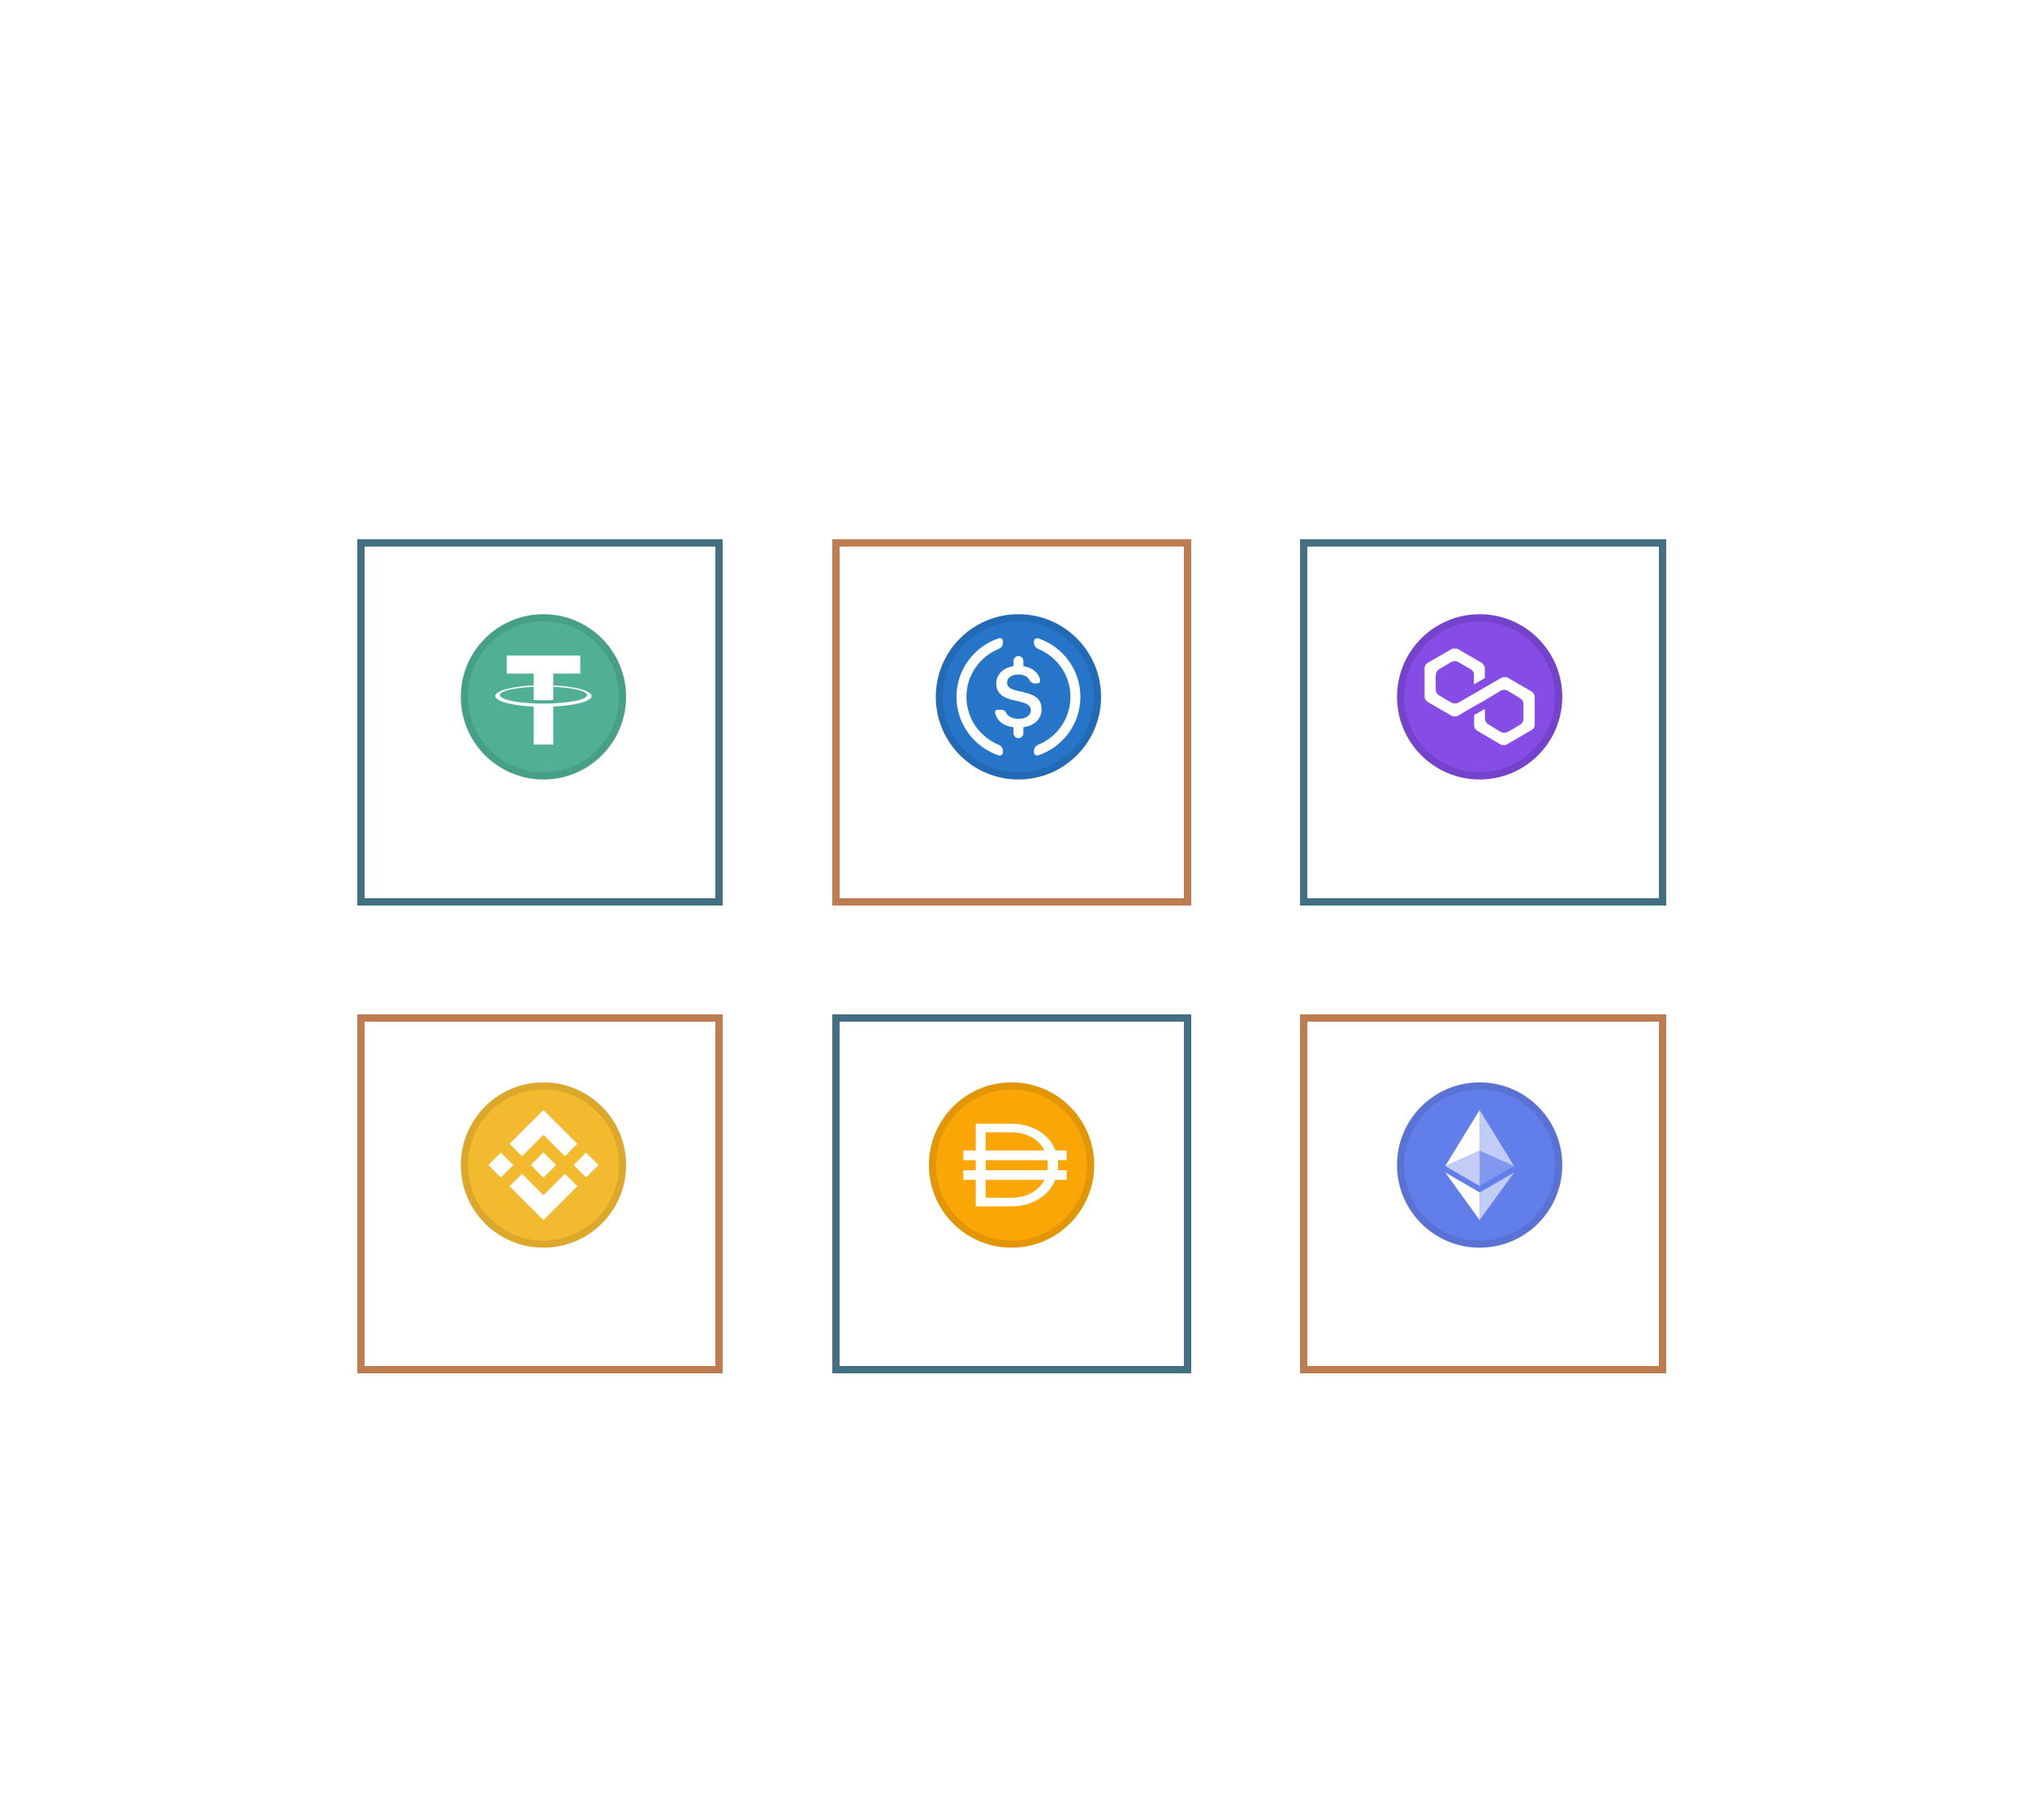 <svg width="280" height="251" viewBox="0 0 280 251" fill="none" xmlns="http://www.w3.org/2000/svg">
<mask id="mask0_164_12276" style="mask-type:alpha" maskUnits="userSpaceOnUse" x="0" y="0" width="280" height="251">
<rect width="280" height="251" rx="31" fill="#D9D9D9"/>
</mask>
<g mask="url(#mask0_164_12276)">
<line opacity="0.2" x1="281" y1="58.621" x2="-0.999" y2="58.621" stroke="url(#paint0_linear_164_12276)"/>
<line opacity="0.2" x1="240.62" y1="241.373" x2="240.62" y2="18.242" stroke="url(#paint1_linear_164_12276)"/>
<line opacity="0.2" x1="281" y1="197.247" x2="-0.999" y2="197.247" stroke="url(#paint2_linear_164_12276)"/>
<line opacity="0.2" x1="281" y1="184.903" x2="-0.999" y2="184.903" stroke="url(#paint3_linear_164_12276)"/>
<line opacity="0.2" x1="281" y1="70.965" x2="-0.999" y2="70.965" stroke="url(#paint4_linear_164_12276)"/>
<line opacity="0.2" x1="38.379" y1="241.373" x2="38.379" y2="18.242" stroke="url(#paint5_linear_164_12276)"/>
<line opacity="0.2" x1="49.773" y1="241.373" x2="49.773" y2="18.242" stroke="url(#paint6_linear_164_12276)"/>
<line opacity="0.2" x1="229.227" y1="241.373" x2="229.227" y2="18.242" stroke="url(#paint7_linear_164_12276)"/>
<g filter="url(#filter0_d_164_12276)">
<rect x="50.273" y="71.414" width="48.424" height="48.424" fill="white" fill-opacity="0.1" shape-rendering="crispEdges"/>
<rect x="49.773" y="70.914" width="49.424" height="49.424" stroke="#426F82" shape-rendering="crispEdges"/>
</g>
<g filter="url(#filter1_d_164_12276)">
<rect x="50.273" y="136.929" width="48.424" height="47.475" fill="white" fill-opacity="0.1" shape-rendering="crispEdges"/>
<rect x="49.773" y="136.429" width="49.424" height="48.475" stroke="#BE7D51" shape-rendering="crispEdges"/>
</g>
<g filter="url(#filter2_d_164_12276)">
<rect x="115.787" y="71.414" width="47.475" height="48.424" fill="white" fill-opacity="0.1" shape-rendering="crispEdges"/>
<rect x="115.287" y="70.914" width="48.475" height="49.424" stroke="#BE7D51" shape-rendering="crispEdges"/>
</g>
<g filter="url(#filter3_d_164_12276)">
<rect x="115.787" y="136.929" width="47.475" height="47.475" fill="white" fill-opacity="0.1" shape-rendering="crispEdges"/>
<rect x="115.287" y="136.429" width="48.475" height="48.475" stroke="#426F82" shape-rendering="crispEdges"/>
</g>
<g filter="url(#filter4_d_164_12276)">
<rect x="180.353" y="71.414" width="48.424" height="48.424" fill="white" fill-opacity="0.1" shape-rendering="crispEdges"/>
<rect x="179.853" y="70.914" width="49.424" height="49.424" stroke="#426F82" shape-rendering="crispEdges"/>
</g>
<g filter="url(#filter5_d_164_12276)">
<rect x="180.353" y="136.929" width="48.424" height="47.475" fill="white" fill-opacity="0.1" shape-rendering="crispEdges"/>
<rect x="179.853" y="136.429" width="49.424" height="48.475" stroke="#BE7D51" shape-rendering="crispEdges"/>
</g>
<g clip-path="url(#clip0_164_12276)">
<path fill-rule="evenodd" clip-rule="evenodd" d="M63.565 96.101C63.565 89.808 68.667 84.707 74.959 84.707C81.252 84.707 86.353 89.808 86.353 96.101C86.353 102.393 81.252 107.495 74.959 107.495C68.667 107.495 63.565 102.393 63.565 96.101Z" fill="#50AF95"/>
<path d="M85.878 96.101C85.878 102.131 80.99 107.02 74.959 107.02C68.929 107.02 64.04 102.131 64.04 96.101C64.04 90.07 68.929 85.181 74.959 85.181C80.99 85.181 85.878 90.07 85.878 96.101Z" stroke="black" stroke-opacity="0.097"/>
<path fill-rule="evenodd" clip-rule="evenodd" d="M76.312 97C76.236 97.005 75.846 97.029 74.975 97.029C74.283 97.029 73.792 97.008 73.619 97C70.943 96.882 68.946 96.415 68.946 95.856C68.946 95.297 70.943 94.831 73.619 94.711V96.535C73.794 96.547 74.295 96.577 74.987 96.577C75.818 96.577 76.234 96.542 76.309 96.535V94.713C78.979 94.832 80.972 95.298 80.972 95.856C80.972 96.414 78.98 96.88 76.309 96.999L76.312 97ZM76.312 94.524V92.892H80.038V90.404H69.893V92.892H73.618V94.523C70.59 94.663 68.313 95.264 68.313 95.984C68.313 96.704 70.59 97.305 73.618 97.445V102.674H76.311V97.443C79.332 97.304 81.606 96.703 81.606 95.984C81.606 95.264 79.334 94.663 76.311 94.523L76.312 94.524Z" fill="white"/>
</g>
<g clip-path="url(#clip1_164_12276)">
<path d="M140.474 107.495C146.767 107.495 151.868 102.393 151.868 96.101C151.868 89.808 146.767 84.707 140.474 84.707C134.181 84.707 129.08 89.808 129.08 96.101C129.08 102.393 134.181 107.495 140.474 107.495Z" fill="#2775C9"/>
<path d="M151.393 96.101C151.393 102.131 146.504 107.02 140.474 107.02C134.443 107.02 129.555 102.131 129.555 96.101C129.555 90.07 134.443 85.181 140.474 85.181C146.504 85.181 151.393 90.07 151.393 96.101Z" stroke="black" stroke-opacity="0.097"/>
<path fill-rule="evenodd" clip-rule="evenodd" d="M139.791 91.87V91.159C139.791 90.781 140.097 90.475 140.474 90.475C140.852 90.475 141.158 90.781 141.158 91.159V91.868C142.395 92.054 143.243 92.757 143.469 93.76C143.518 93.977 143.382 94.193 143.165 94.242C143.136 94.249 143.106 94.252 143.076 94.252H142.706C142.407 94.252 142.134 94.079 142.007 93.808C141.771 93.307 141.212 93.018 140.468 93.018C139.537 93.018 138.908 93.475 138.908 94.161C138.908 94.709 139.325 95.029 140.336 95.269L141.284 95.486C142.958 95.868 143.666 96.559 143.666 97.788C143.666 99.148 142.716 100.069 141.158 100.286V101.109C141.158 101.487 140.852 101.793 140.474 101.793C140.097 101.793 139.791 101.487 139.791 101.109V100.299C138.41 100.132 137.478 99.401 137.259 98.284C137.223 98.1 137.343 97.921 137.527 97.885C137.548 97.881 137.57 97.879 137.592 97.879L138.153 97.879C138.407 97.879 138.639 98.025 138.748 98.255C139.007 98.798 139.668 99.136 140.496 99.136C141.49 99.136 142.181 98.644 142.181 97.959C142.181 97.365 141.758 97.022 140.719 96.777L139.651 96.525C138.131 96.177 137.412 95.446 137.412 94.269C137.412 93.002 138.368 92.091 139.791 91.87ZM131.929 96.101C131.929 92.33 134.39 89.132 137.8 88.014C138.015 87.943 138.247 88.061 138.317 88.276C138.331 88.317 138.338 88.36 138.338 88.404L138.338 88.645C138.338 89.012 138.115 89.342 137.775 89.48C135.152 90.542 133.302 93.106 133.302 96.101C133.302 99.094 135.15 101.657 137.771 102.72C138.114 102.859 138.338 103.192 138.338 103.562L138.338 103.763C138.338 104.004 138.143 104.199 137.902 104.199C137.855 104.199 137.809 104.191 137.764 104.177C134.373 103.048 131.929 99.859 131.929 96.101ZM149.02 96.101C149.02 99.85 146.587 103.033 143.208 104.168C142.971 104.248 142.714 104.121 142.634 103.883C142.618 103.837 142.61 103.788 142.61 103.739V103.578C142.61 103.199 142.84 102.858 143.19 102.715C145.805 101.649 147.646 99.089 147.646 96.101C147.646 93.116 145.808 90.558 143.198 89.49C142.843 89.345 142.61 88.999 142.61 88.615V88.469C142.61 88.216 142.815 88.011 143.067 88.011C143.117 88.011 143.166 88.02 143.213 88.035C146.589 89.173 149.02 92.354 149.02 96.101Z" fill="white"/>
</g>
<g clip-path="url(#clip2_164_12276)">
<path d="M204.09 107.495C210.383 107.495 215.484 102.393 215.484 96.101C215.484 89.808 210.383 84.707 204.09 84.707C197.798 84.707 192.696 89.808 192.696 96.101C192.696 102.393 197.798 107.495 204.09 107.495Z" fill="#854CE6"/>
<path d="M214.984 96.101C214.984 102.117 210.107 106.995 204.09 106.995C198.074 106.995 193.196 102.117 193.196 96.101C193.196 90.084 198.074 85.207 204.09 85.207C210.107 85.207 214.984 90.084 214.984 96.101Z" stroke="black" stroke-opacity="0.12"/>
<path d="M207.824 102.652L207.921 102.612L209.544 101.668L211.219 100.696C211.308 100.648 211.389 100.585 211.458 100.511C211.581 100.382 211.66 100.219 211.686 100.045C211.686 99.966 211.686 96.112 211.686 96.028C211.655 95.834 211.566 95.654 211.43 95.511C211.302 95.392 211.158 95.292 211.002 95.213L207.955 93.454C207.827 93.397 207.688 93.368 207.548 93.368C207.407 93.368 207.268 93.397 207.14 93.454C207.089 93.454 206.742 93.674 205.973 94.117L204.104 95.202L202.259 96.269C201.689 96.618 201.159 96.91 201.119 96.921C200.991 96.986 200.848 97.018 200.704 97.016C200.561 97.017 200.419 96.988 200.288 96.932C200.225 96.932 198.522 95.927 198.431 95.859C198.342 95.792 198.263 95.713 198.197 95.623C198.124 95.513 198.072 95.392 198.044 95.263C198.023 94.889 198.023 94.514 198.044 94.14C197.998 93.704 198.011 93.263 198.083 92.831C198.121 92.725 198.173 92.625 198.237 92.533C198.302 92.446 198.381 92.37 198.471 92.308C198.539 92.263 200.18 91.303 200.231 91.263C200.363 91.203 200.507 91.172 200.652 91.172C200.798 91.172 200.942 91.203 201.074 91.263C201.131 91.291 202.783 92.252 202.908 92.325C203.029 92.406 203.128 92.514 203.199 92.64C203.244 92.717 203.279 92.8 203.301 92.887V92.971V93.674C203.301 94.061 203.301 94.381 203.301 94.381L204.059 93.949L204.805 93.516V92.814C204.805 92.033 204.805 92.061 204.754 91.904C204.684 91.715 204.562 91.549 204.401 91.426C204.344 91.387 201.245 89.589 201.097 89.51L200.977 89.454H200.926H200.356L200.271 89.488C200.208 89.516 199.769 89.763 198.562 90.46C197.668 90.977 196.916 91.415 196.887 91.438C196.784 91.508 196.697 91.598 196.629 91.702C196.562 91.806 196.516 91.923 196.494 92.044C196.494 92.123 196.494 92.185 196.494 94.106C196.494 96.028 196.494 96.095 196.494 96.168C196.516 96.293 196.565 96.412 196.637 96.516C196.711 96.621 196.801 96.714 196.904 96.792C196.978 96.837 200.14 98.674 200.219 98.713C200.356 98.776 200.505 98.809 200.655 98.809C200.806 98.809 200.955 98.776 201.091 98.713L202.23 98.045C203.159 97.483 203.449 97.331 204.07 96.988C204.691 96.646 204.862 96.55 205.916 95.915L207.055 95.224C207.294 95.116 207.566 95.106 207.813 95.196C207.852 95.206 207.891 95.221 207.926 95.241C207.995 95.275 209.709 96.308 209.761 96.365C209.955 96.517 210.085 96.735 210.125 96.977C210.125 97.078 210.125 99.174 210.125 99.275C210.085 99.524 209.948 99.747 209.744 99.899C209.687 99.938 208.035 100.916 207.904 100.972C207.774 101.029 207.633 101.058 207.491 101.058C207.348 101.058 207.208 101.029 207.078 100.972C207.032 100.972 206.702 100.758 206.138 100.41L205.221 99.848C205.057 99.725 204.934 99.557 204.868 99.365C204.822 99.224 204.822 99.264 204.816 98.477V97.758L204.07 98.191L203.324 98.623V99.348C203.324 100.135 203.324 100.129 203.364 100.264C203.396 100.362 203.444 100.455 203.506 100.539C203.57 100.625 203.647 100.701 203.734 100.764C203.785 100.803 206.935 102.646 207.009 102.685C207.083 102.725 207.123 102.747 207.437 102.747H207.716L207.824 102.652Z" fill="white"/>
</g>
<g clip-path="url(#clip3_164_12276)">
<path d="M204.09 172.06C210.383 172.06 215.484 166.959 215.484 160.666C215.484 154.373 210.383 149.272 204.09 149.272C197.798 149.272 192.696 154.373 192.696 160.666C192.696 166.959 197.798 172.06 204.09 172.06Z" fill="#627EEA"/>
<path d="M215.009 160.666C215.009 166.697 210.121 171.585 204.09 171.585C198.06 171.585 193.171 166.697 193.171 160.666C193.171 154.636 198.06 149.747 204.09 149.747C210.121 149.747 215.009 154.636 215.009 160.666Z" stroke="black" stroke-opacity="0.097"/>
<path d="M204.09 153.07V158.686L208.836 160.807L204.09 153.07Z" fill="white" fill-opacity="0.602"/>
<path d="M204.09 153.07L199.343 160.807L204.09 158.686V153.07Z" fill="white"/>
<path d="M204.09 164.446V168.262L208.84 161.691L204.09 164.446Z" fill="white" fill-opacity="0.602"/>
<path d="M204.09 168.262V164.445L199.343 161.691L204.09 168.262Z" fill="white"/>
<path d="M204.09 163.563L208.836 160.807L204.09 158.687V163.563Z" fill="white" fill-opacity="0.2"/>
<path d="M199.343 160.807L204.09 163.563V158.687L199.343 160.807Z" fill="white" fill-opacity="0.602"/>
</g>
<g clip-path="url(#clip4_164_12276)">
<path d="M139.525 172.06C145.817 172.06 150.919 166.959 150.919 160.666C150.919 154.373 145.817 149.272 139.525 149.272C133.232 149.272 128.131 154.373 128.131 160.666C128.131 166.959 133.232 172.06 139.525 172.06Z" fill="#F9A606"/>
<path d="M150.444 160.666C150.444 166.697 145.555 171.585 139.525 171.585C133.494 171.585 128.605 166.697 128.605 160.666C128.605 154.636 133.494 149.747 139.525 149.747C145.555 149.747 150.444 154.636 150.444 160.666Z" stroke="black" stroke-opacity="0.097"/>
<path fill-rule="evenodd" clip-rule="evenodd" d="M134.585 154.969H139.496C142.484 154.969 144.748 156.476 145.591 158.668H147.121V159.993H145.913C145.937 160.202 145.949 160.416 145.949 160.633V160.665C145.949 160.909 145.933 161.149 145.904 161.384H147.121V162.709H145.562C144.697 164.871 142.45 166.363 139.496 166.363H134.585V162.709H132.878V161.384H134.585V159.993H132.878V158.668H134.585V154.969ZM135.958 162.709V165.174H139.496C141.68 165.174 143.302 164.187 144.057 162.709H135.958ZM144.478 161.384H135.958V159.993H144.48C144.512 160.212 144.528 160.436 144.528 160.665V160.698C144.528 160.932 144.511 161.161 144.478 161.384ZM139.496 156.156C141.69 156.156 143.317 157.169 144.068 158.668H135.958V156.156H139.496Z" fill="white"/>
</g>
<g clip-path="url(#clip5_164_12276)">
<path d="M74.959 172.06C81.252 172.06 86.353 166.959 86.353 160.666C86.353 154.373 81.252 149.272 74.959 149.272C68.667 149.272 63.565 154.373 63.565 160.666C63.565 166.959 68.667 172.06 74.959 172.06Z" fill="#F3BA2F"/>
<path d="M72.009 159.454L74.959 156.504L77.911 159.455L79.628 157.739L74.959 153.07L70.292 157.737L72.009 159.454ZM67.363 160.666L69.08 158.949L70.797 160.666L69.08 162.383L67.363 160.666ZM72.009 161.878L74.959 164.829L77.911 161.877L79.628 163.593L74.959 168.262L70.292 163.595L70.29 163.593L72.009 161.878ZM79.122 160.666L80.838 158.949L82.555 160.666L80.838 162.383L79.122 160.666ZM76.7 160.665H76.702V160.666L74.959 162.409L73.219 160.669L73.216 160.666L73.219 160.664L73.524 160.358L73.672 160.21L74.959 158.924L76.701 160.665L76.7 160.665Z" fill="white"/>
<path d="M85.878 160.666C85.878 166.697 80.99 171.585 74.959 171.585C68.929 171.585 64.04 166.697 64.04 160.666C64.04 154.636 68.929 149.747 74.959 149.747C80.99 149.747 85.878 154.636 85.878 160.666Z" stroke="black" stroke-opacity="0.097"/>
</g>
</g>
<defs>
<filter id="filter0_d_164_12276" x="37.273" y="62.414" width="74.424" height="74.424" filterUnits="userSpaceOnUse" color-interpolation-filters="sRGB">
<feFlood flood-opacity="0" result="BackgroundImageFix"/>
<feColorMatrix in="SourceAlpha" type="matrix" values="0 0 0 0 0 0 0 0 0 0 0 0 0 0 0 0 0 0 127 0" result="hardAlpha"/>
<feOffset dy="4"/>
<feGaussianBlur stdDeviation="6"/>
<feComposite in2="hardAlpha" operator="out"/>
<feColorMatrix type="matrix" values="0 0 0 0 0 0 0 0 0 0 0 0 0 0 0 0 0 0 0.25 0"/>
<feBlend mode="normal" in2="BackgroundImageFix" result="effect1_dropShadow_164_12276"/>
<feBlend mode="normal" in="SourceGraphic" in2="effect1_dropShadow_164_12276" result="shape"/>
</filter>
<filter id="filter1_d_164_12276" x="37.273" y="127.929" width="74.424" height="73.475" filterUnits="userSpaceOnUse" color-interpolation-filters="sRGB">
<feFlood flood-opacity="0" result="BackgroundImageFix"/>
<feColorMatrix in="SourceAlpha" type="matrix" values="0 0 0 0 0 0 0 0 0 0 0 0 0 0 0 0 0 0 127 0" result="hardAlpha"/>
<feOffset dy="4"/>
<feGaussianBlur stdDeviation="6"/>
<feComposite in2="hardAlpha" operator="out"/>
<feColorMatrix type="matrix" values="0 0 0 0 0 0 0 0 0 0 0 0 0 0 0 0 0 0 0.25 0"/>
<feBlend mode="normal" in2="BackgroundImageFix" result="effect1_dropShadow_164_12276"/>
<feBlend mode="normal" in="SourceGraphic" in2="effect1_dropShadow_164_12276" result="shape"/>
</filter>
<filter id="filter2_d_164_12276" x="102.787" y="62.414" width="73.475" height="74.424" filterUnits="userSpaceOnUse" color-interpolation-filters="sRGB">
<feFlood flood-opacity="0" result="BackgroundImageFix"/>
<feColorMatrix in="SourceAlpha" type="matrix" values="0 0 0 0 0 0 0 0 0 0 0 0 0 0 0 0 0 0 127 0" result="hardAlpha"/>
<feOffset dy="4"/>
<feGaussianBlur stdDeviation="6"/>
<feComposite in2="hardAlpha" operator="out"/>
<feColorMatrix type="matrix" values="0 0 0 0 0 0 0 0 0 0 0 0 0 0 0 0 0 0 0.25 0"/>
<feBlend mode="normal" in2="BackgroundImageFix" result="effect1_dropShadow_164_12276"/>
<feBlend mode="normal" in="SourceGraphic" in2="effect1_dropShadow_164_12276" result="shape"/>
</filter>
<filter id="filter3_d_164_12276" x="102.787" y="127.929" width="73.475" height="73.475" filterUnits="userSpaceOnUse" color-interpolation-filters="sRGB">
<feFlood flood-opacity="0" result="BackgroundImageFix"/>
<feColorMatrix in="SourceAlpha" type="matrix" values="0 0 0 0 0 0 0 0 0 0 0 0 0 0 0 0 0 0 127 0" result="hardAlpha"/>
<feOffset dy="4"/>
<feGaussianBlur stdDeviation="6"/>
<feComposite in2="hardAlpha" operator="out"/>
<feColorMatrix type="matrix" values="0 0 0 0 0 0 0 0 0 0 0 0 0 0 0 0 0 0 0.25 0"/>
<feBlend mode="normal" in2="BackgroundImageFix" result="effect1_dropShadow_164_12276"/>
<feBlend mode="normal" in="SourceGraphic" in2="effect1_dropShadow_164_12276" result="shape"/>
</filter>
<filter id="filter4_d_164_12276" x="167.353" y="62.414" width="74.424" height="74.424" filterUnits="userSpaceOnUse" color-interpolation-filters="sRGB">
<feFlood flood-opacity="0" result="BackgroundImageFix"/>
<feColorMatrix in="SourceAlpha" type="matrix" values="0 0 0 0 0 0 0 0 0 0 0 0 0 0 0 0 0 0 127 0" result="hardAlpha"/>
<feOffset dy="4"/>
<feGaussianBlur stdDeviation="6"/>
<feComposite in2="hardAlpha" operator="out"/>
<feColorMatrix type="matrix" values="0 0 0 0 0 0 0 0 0 0 0 0 0 0 0 0 0 0 0.25 0"/>
<feBlend mode="normal" in2="BackgroundImageFix" result="effect1_dropShadow_164_12276"/>
<feBlend mode="normal" in="SourceGraphic" in2="effect1_dropShadow_164_12276" result="shape"/>
</filter>
<filter id="filter5_d_164_12276" x="167.353" y="127.929" width="74.424" height="73.475" filterUnits="userSpaceOnUse" color-interpolation-filters="sRGB">
<feFlood flood-opacity="0" result="BackgroundImageFix"/>
<feColorMatrix in="SourceAlpha" type="matrix" values="0 0 0 0 0 0 0 0 0 0 0 0 0 0 0 0 0 0 127 0" result="hardAlpha"/>
<feOffset dy="4"/>
<feGaussianBlur stdDeviation="6"/>
<feComposite in2="hardAlpha" operator="out"/>
<feColorMatrix type="matrix" values="0 0 0 0 0 0 0 0 0 0 0 0 0 0 0 0 0 0 0.25 0"/>
<feBlend mode="normal" in2="BackgroundImageFix" result="effect1_dropShadow_164_12276"/>
<feBlend mode="normal" in="SourceGraphic" in2="effect1_dropShadow_164_12276" result="shape"/>
</filter>
<linearGradient id="paint0_linear_164_12276" x1="-0.999" y1="58.121" x2="281" y2="58.121" gradientUnits="userSpaceOnUse">
<stop stop-color="white" stop-opacity="0"/>
<stop offset="0.496" stop-color="white"/>
<stop offset="1" stop-color="white" stop-opacity="0"/>
</linearGradient>
<linearGradient id="paint1_linear_164_12276" x1="241.12" y1="18.242" x2="241.12" y2="241.373" gradientUnits="userSpaceOnUse">
<stop stop-color="white" stop-opacity="0"/>
<stop offset="0.496" stop-color="white"/>
<stop offset="1" stop-color="white" stop-opacity="0"/>
</linearGradient>
<linearGradient id="paint2_linear_164_12276" x1="-0.999" y1="196.747" x2="281" y2="196.747" gradientUnits="userSpaceOnUse">
<stop stop-color="white" stop-opacity="0"/>
<stop offset="0.496" stop-color="white"/>
<stop offset="1" stop-color="white" stop-opacity="0"/>
</linearGradient>
<linearGradient id="paint3_linear_164_12276" x1="-0.999" y1="184.403" x2="281" y2="184.403" gradientUnits="userSpaceOnUse">
<stop stop-color="white" stop-opacity="0"/>
<stop offset="0.496" stop-color="white"/>
<stop offset="1" stop-color="white" stop-opacity="0"/>
</linearGradient>
<linearGradient id="paint4_linear_164_12276" x1="-0.999" y1="70.465" x2="281" y2="70.465" gradientUnits="userSpaceOnUse">
<stop stop-color="white" stop-opacity="0"/>
<stop offset="0.496" stop-color="white"/>
<stop offset="1" stop-color="white" stop-opacity="0"/>
</linearGradient>
<linearGradient id="paint5_linear_164_12276" x1="38.879" y1="18.242" x2="38.879" y2="241.373" gradientUnits="userSpaceOnUse">
<stop stop-color="white" stop-opacity="0"/>
<stop offset="0.496" stop-color="white"/>
<stop offset="1" stop-color="white" stop-opacity="0"/>
</linearGradient>
<linearGradient id="paint6_linear_164_12276" x1="50.273" y1="18.242" x2="50.273" y2="241.373" gradientUnits="userSpaceOnUse">
<stop stop-color="white" stop-opacity="0"/>
<stop offset="0.496" stop-color="white"/>
<stop offset="1" stop-color="white" stop-opacity="0"/>
</linearGradient>
<linearGradient id="paint7_linear_164_12276" x1="229.727" y1="18.242" x2="229.727" y2="241.373" gradientUnits="userSpaceOnUse">
<stop stop-color="white" stop-opacity="0"/>
<stop offset="0.496" stop-color="white"/>
<stop offset="1" stop-color="white" stop-opacity="0"/>
</linearGradient>
<clipPath id="clip0_164_12276">
<rect width="22.788" height="22.788" fill="white" transform="translate(63.565 84.707)"/>
</clipPath>
<clipPath id="clip1_164_12276">
<rect width="22.788" height="22.788" fill="white" transform="translate(129.08 84.707)"/>
</clipPath>
<clipPath id="clip2_164_12276">
<rect width="22.788" height="22.788" fill="white" transform="translate(192.696 84.707)"/>
</clipPath>
<clipPath id="clip3_164_12276">
<rect width="22.788" height="22.788" fill="white" transform="translate(192.696 149.272)"/>
</clipPath>
<clipPath id="clip4_164_12276">
<rect width="22.788" height="22.788" fill="white" transform="translate(128.131 149.272)"/>
</clipPath>
<clipPath id="clip5_164_12276">
<rect width="22.788" height="22.788" fill="white" transform="translate(63.565 149.272)"/>
</clipPath>
</defs>
</svg>

